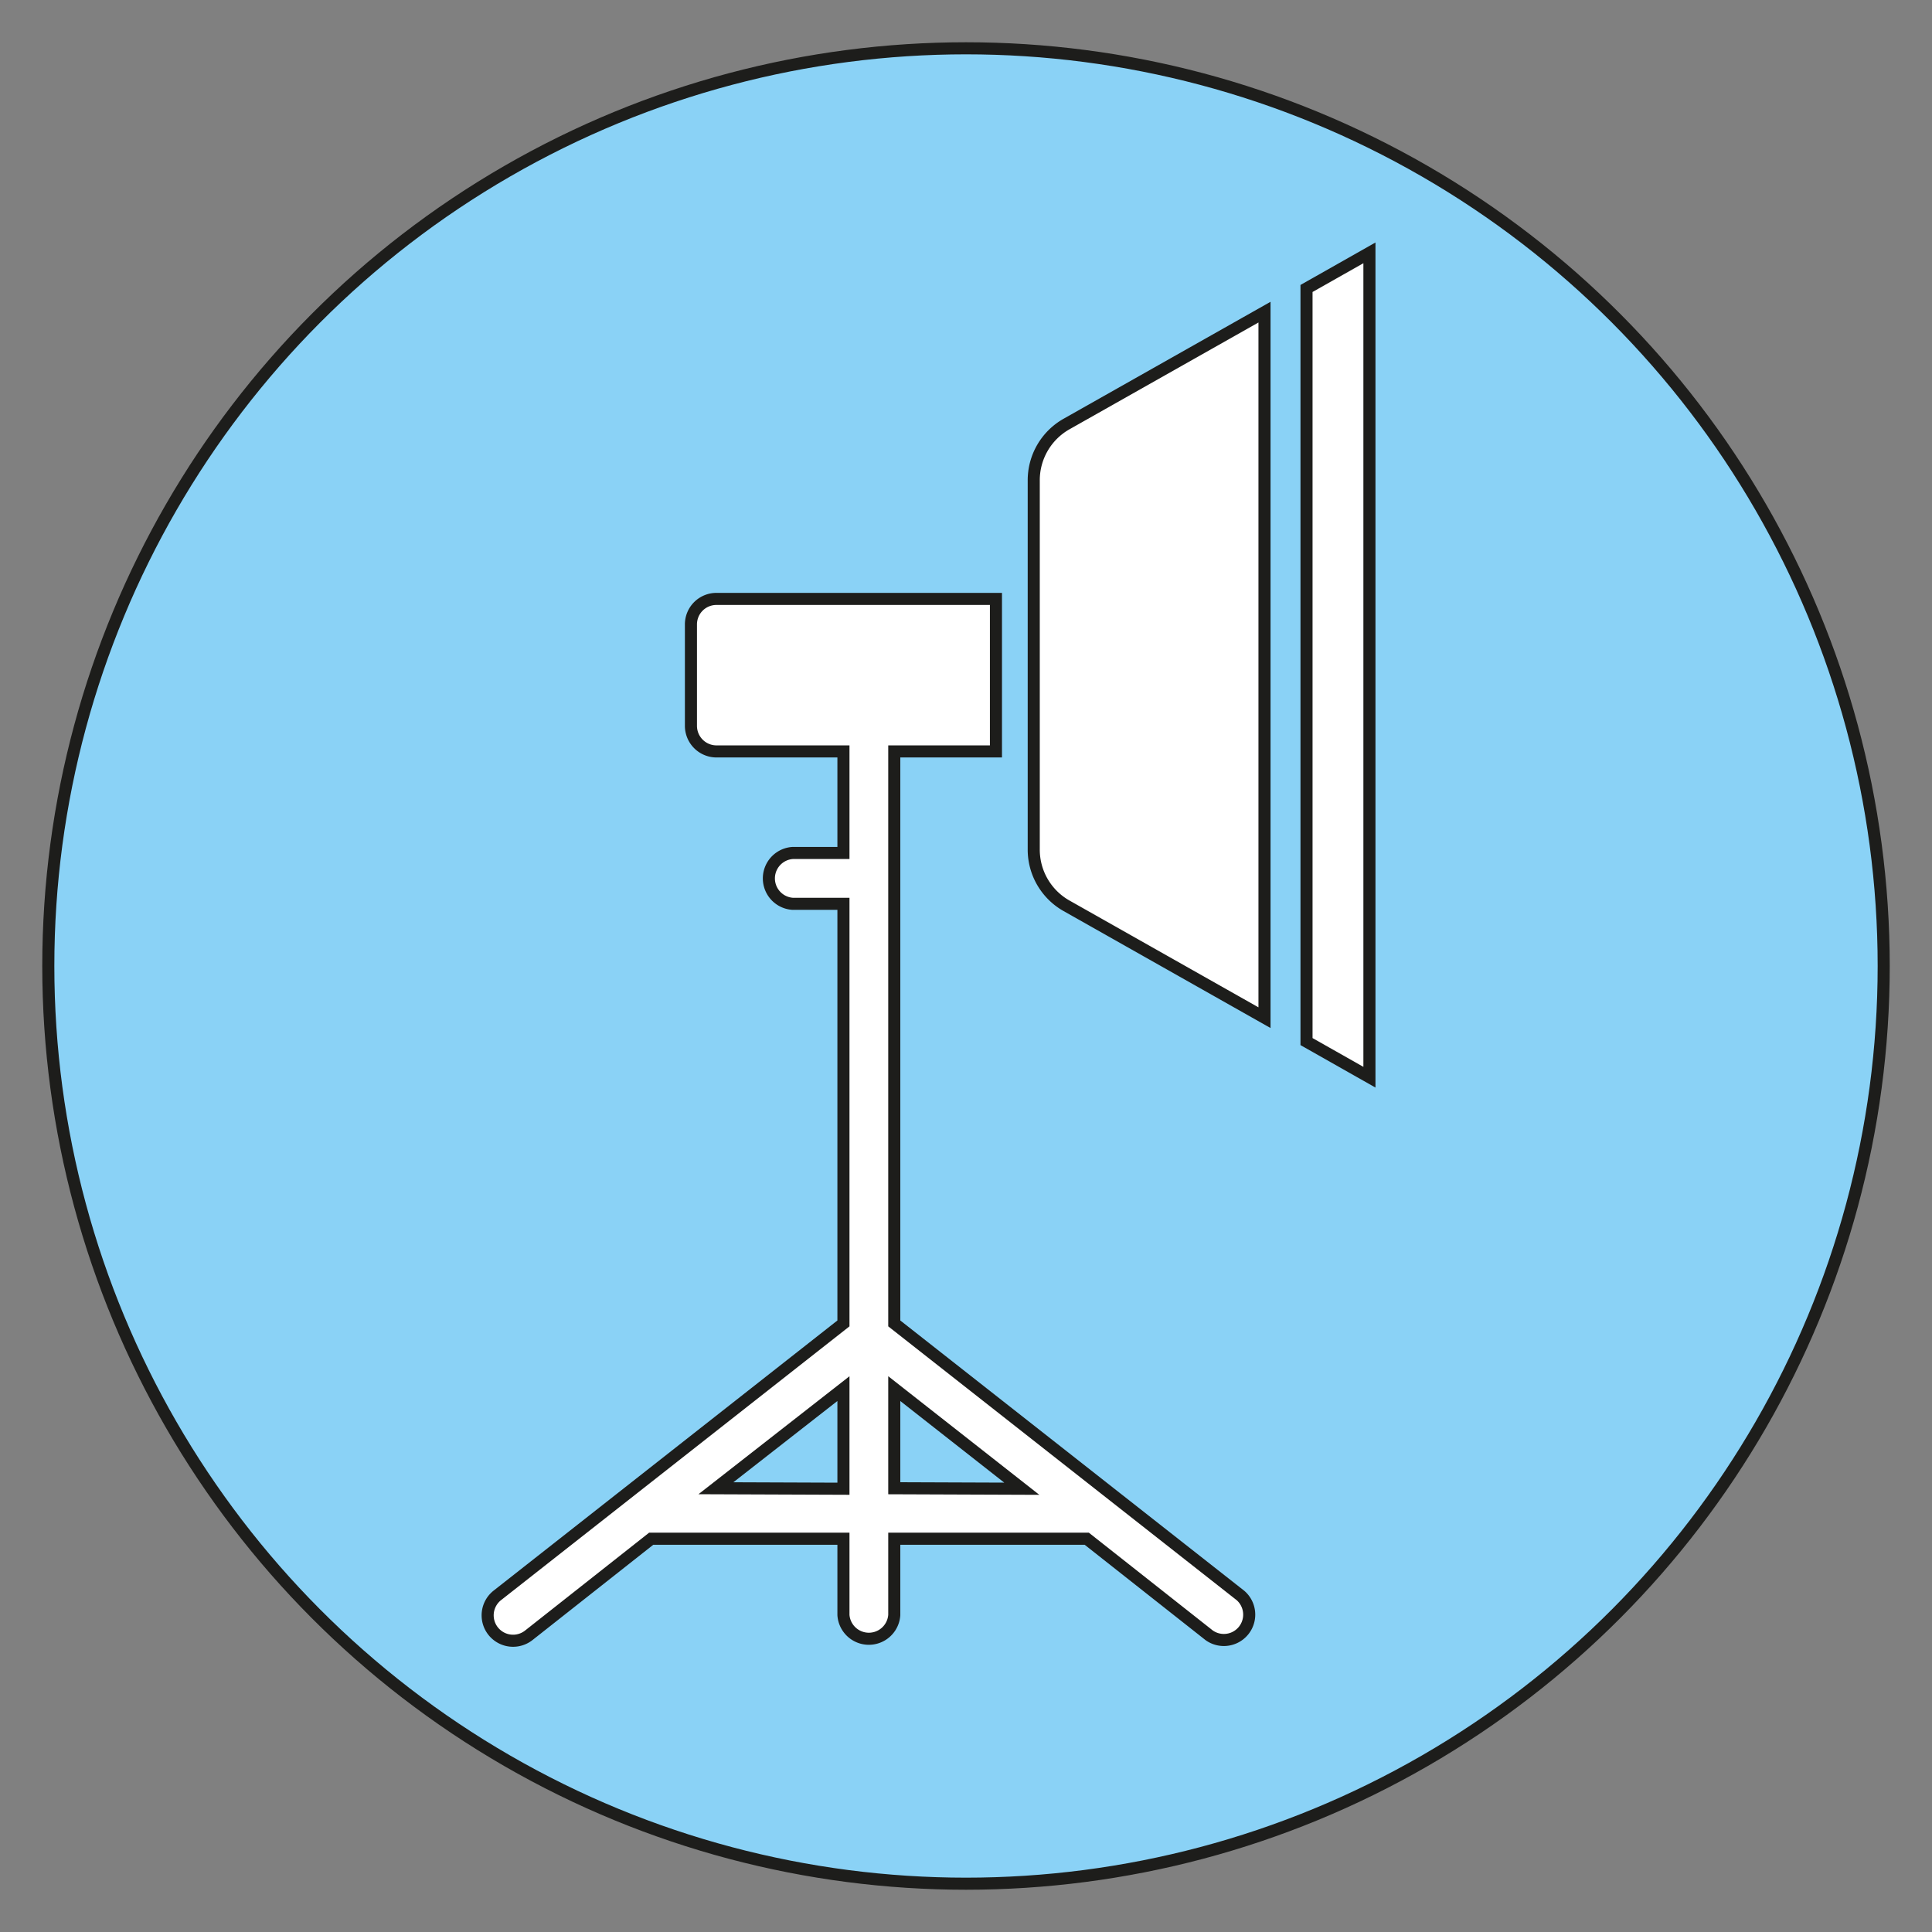 <svg xmlns="http://www.w3.org/2000/svg" viewBox="0 0 160 160"><rect x="0" y="0" width="160" height="160" fill="#808080" stroke="none"/><defs><style>.cls-1{fill:#8ad2f6;}.cls-1,.cls-2{stroke:#1d1d1b;stroke-miterlimit:10;}.cls-2{fill:#fff;}</style></defs><g id="Calque_7" data-name="Calque 7"><circle class="cls-1" cx="80" cy="80" r="76"/><path class="cls-2" d="M74.06,109.6V62.23h8.42V49.6H59.33a2.11,2.11,0,0,0-2.11,2.1v8.42a2.12,2.12,0,0,0,2.11,2.11H69.85v8.41H65.64a2.11,2.11,0,0,0,0,4.21h4.21V109.6L41.19,132.12a2.1,2.1,0,0,0,2.6,3.31l10.14-8H69.85v6.32a2.11,2.11,0,0,0,4.21,0v-6.32H90l10.14,8a2.1,2.1,0,0,0,2.59-3.3ZM59.29,123.25,69.85,115v8.29Zm14.77,0V115l10.56,8.29Z"/><path class="cls-2" d="M108.2,23.89V86.26l5.21,2.95V20.94Z"/><path class="cls-2" d="M85.61,39.8V70.36A5.34,5.34,0,0,0,88.3,75l16.42,9.28V25.85L88.3,35.13A5.35,5.35,0,0,0,85.61,39.8Z"/></g></svg>